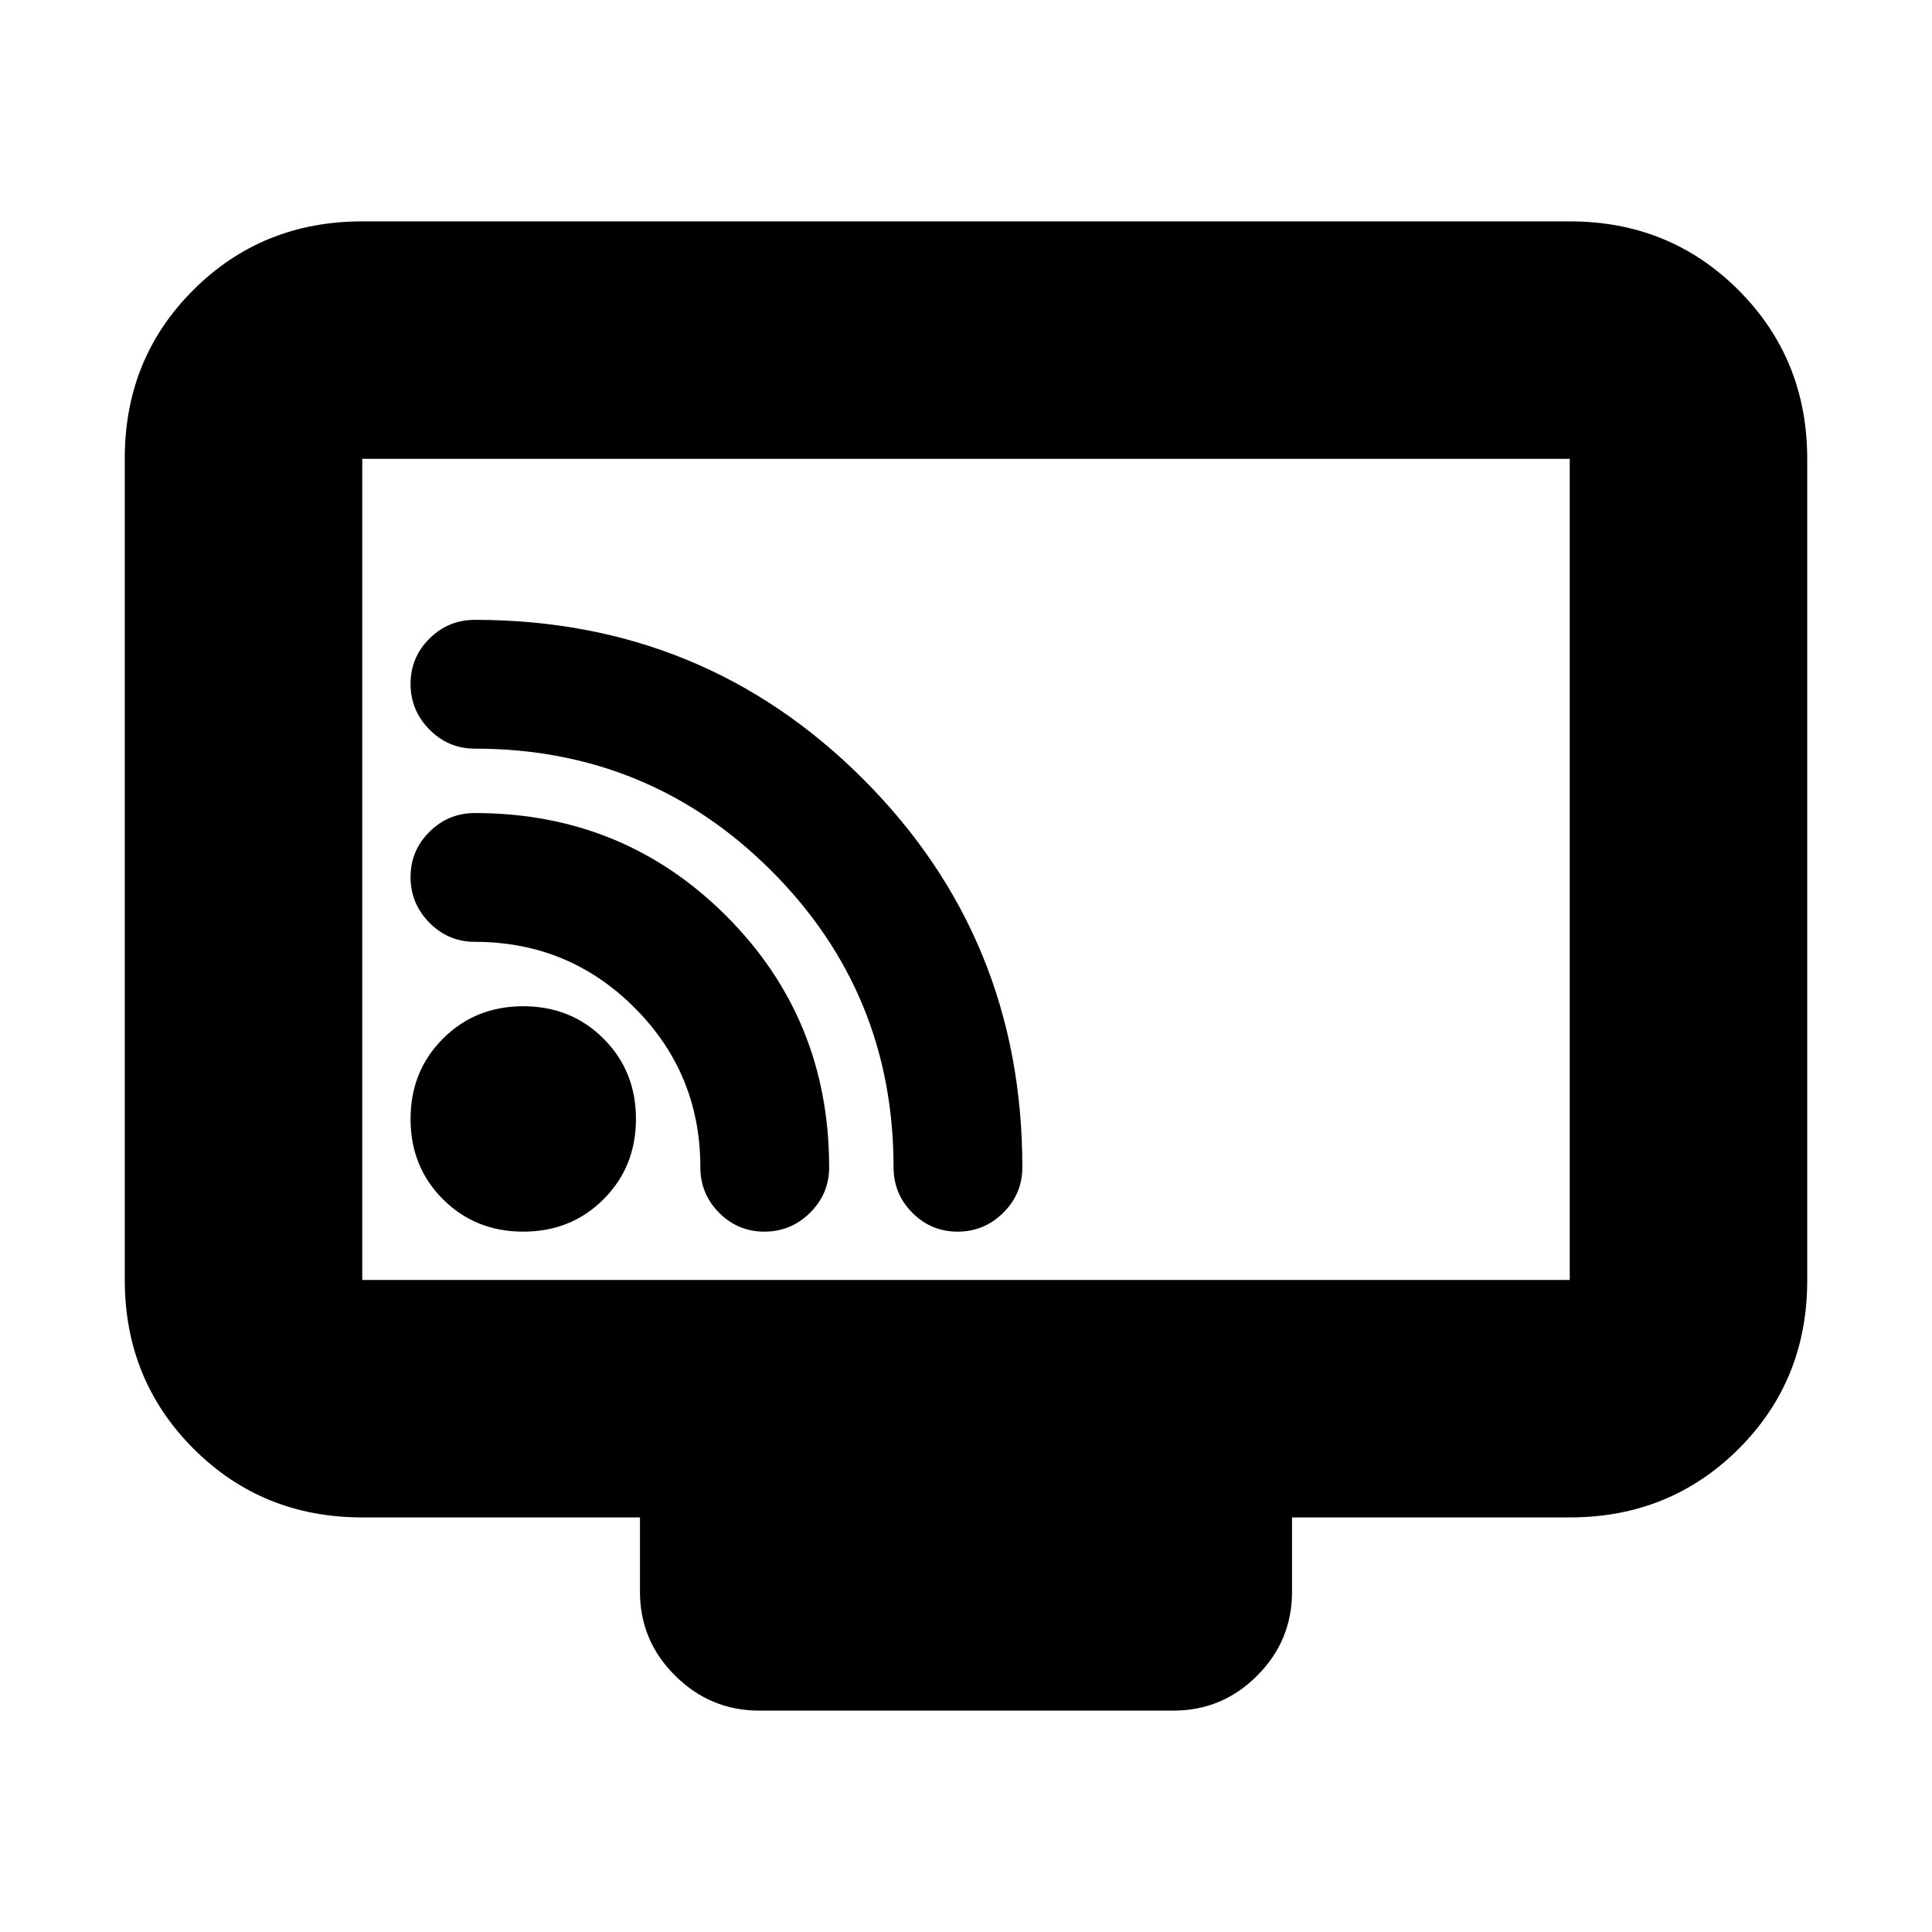 <svg xmlns="http://www.w3.org/2000/svg" height="20" viewBox="0 -960 960 960" width="20"><path d="M180-206q-49.7 0-83.85-34.16Q62-274.32 62-324.04v-408.24Q62-782 96.15-816T180-850h600q49.7 0 83.85 34.16Q898-781.68 898-731.96v408.24Q898-274 863.85-240T780-206H642v37q0 24.3-17.34 41.65Q607.32-110 583.04-110H377.28q-24.28 0-41.78-17.35T318-169v-37H180Zm0-118h600v-408H180v408Zm0 0v-408 408Zm80-24q23.8 0 39.9-16.1Q316-380.2 316-404q0-23.8-16.1-39.9Q283.8-460 260-460q-23.8 0-39.9 16.1Q204-427.8 204-404q0 23.8 16.1 39.9Q236.2-348 260-348Zm215.83 0q13.17 0 22.67-9.38 9.5-9.38 9.5-22.62 0-113.77-79.11-192.89Q349.77-652 236-652q-13.24 0-22.62 9.33t-9.38 22.5q0 13.17 9.38 22.67 9.38 9.5 22.62 9.5 86.59 0 147.3 60.7Q444-466.59 444-380q0 13.24 9.33 22.62t22.5 9.38Zm-96 0q13.17 0 22.67-9.38 9.5-9.38 9.5-22.62 0-73.75-51.12-124.88Q309.75-556 236-556q-13.24 0-22.62 9.33t-9.38 22.5q0 13.17 9.38 22.67 9.38 9.5 22.62 9.5 46.58 0 79.29 32.71Q348-426.58 348-380q0 13.24 9.33 22.62t22.5 9.38Z"/></svg>